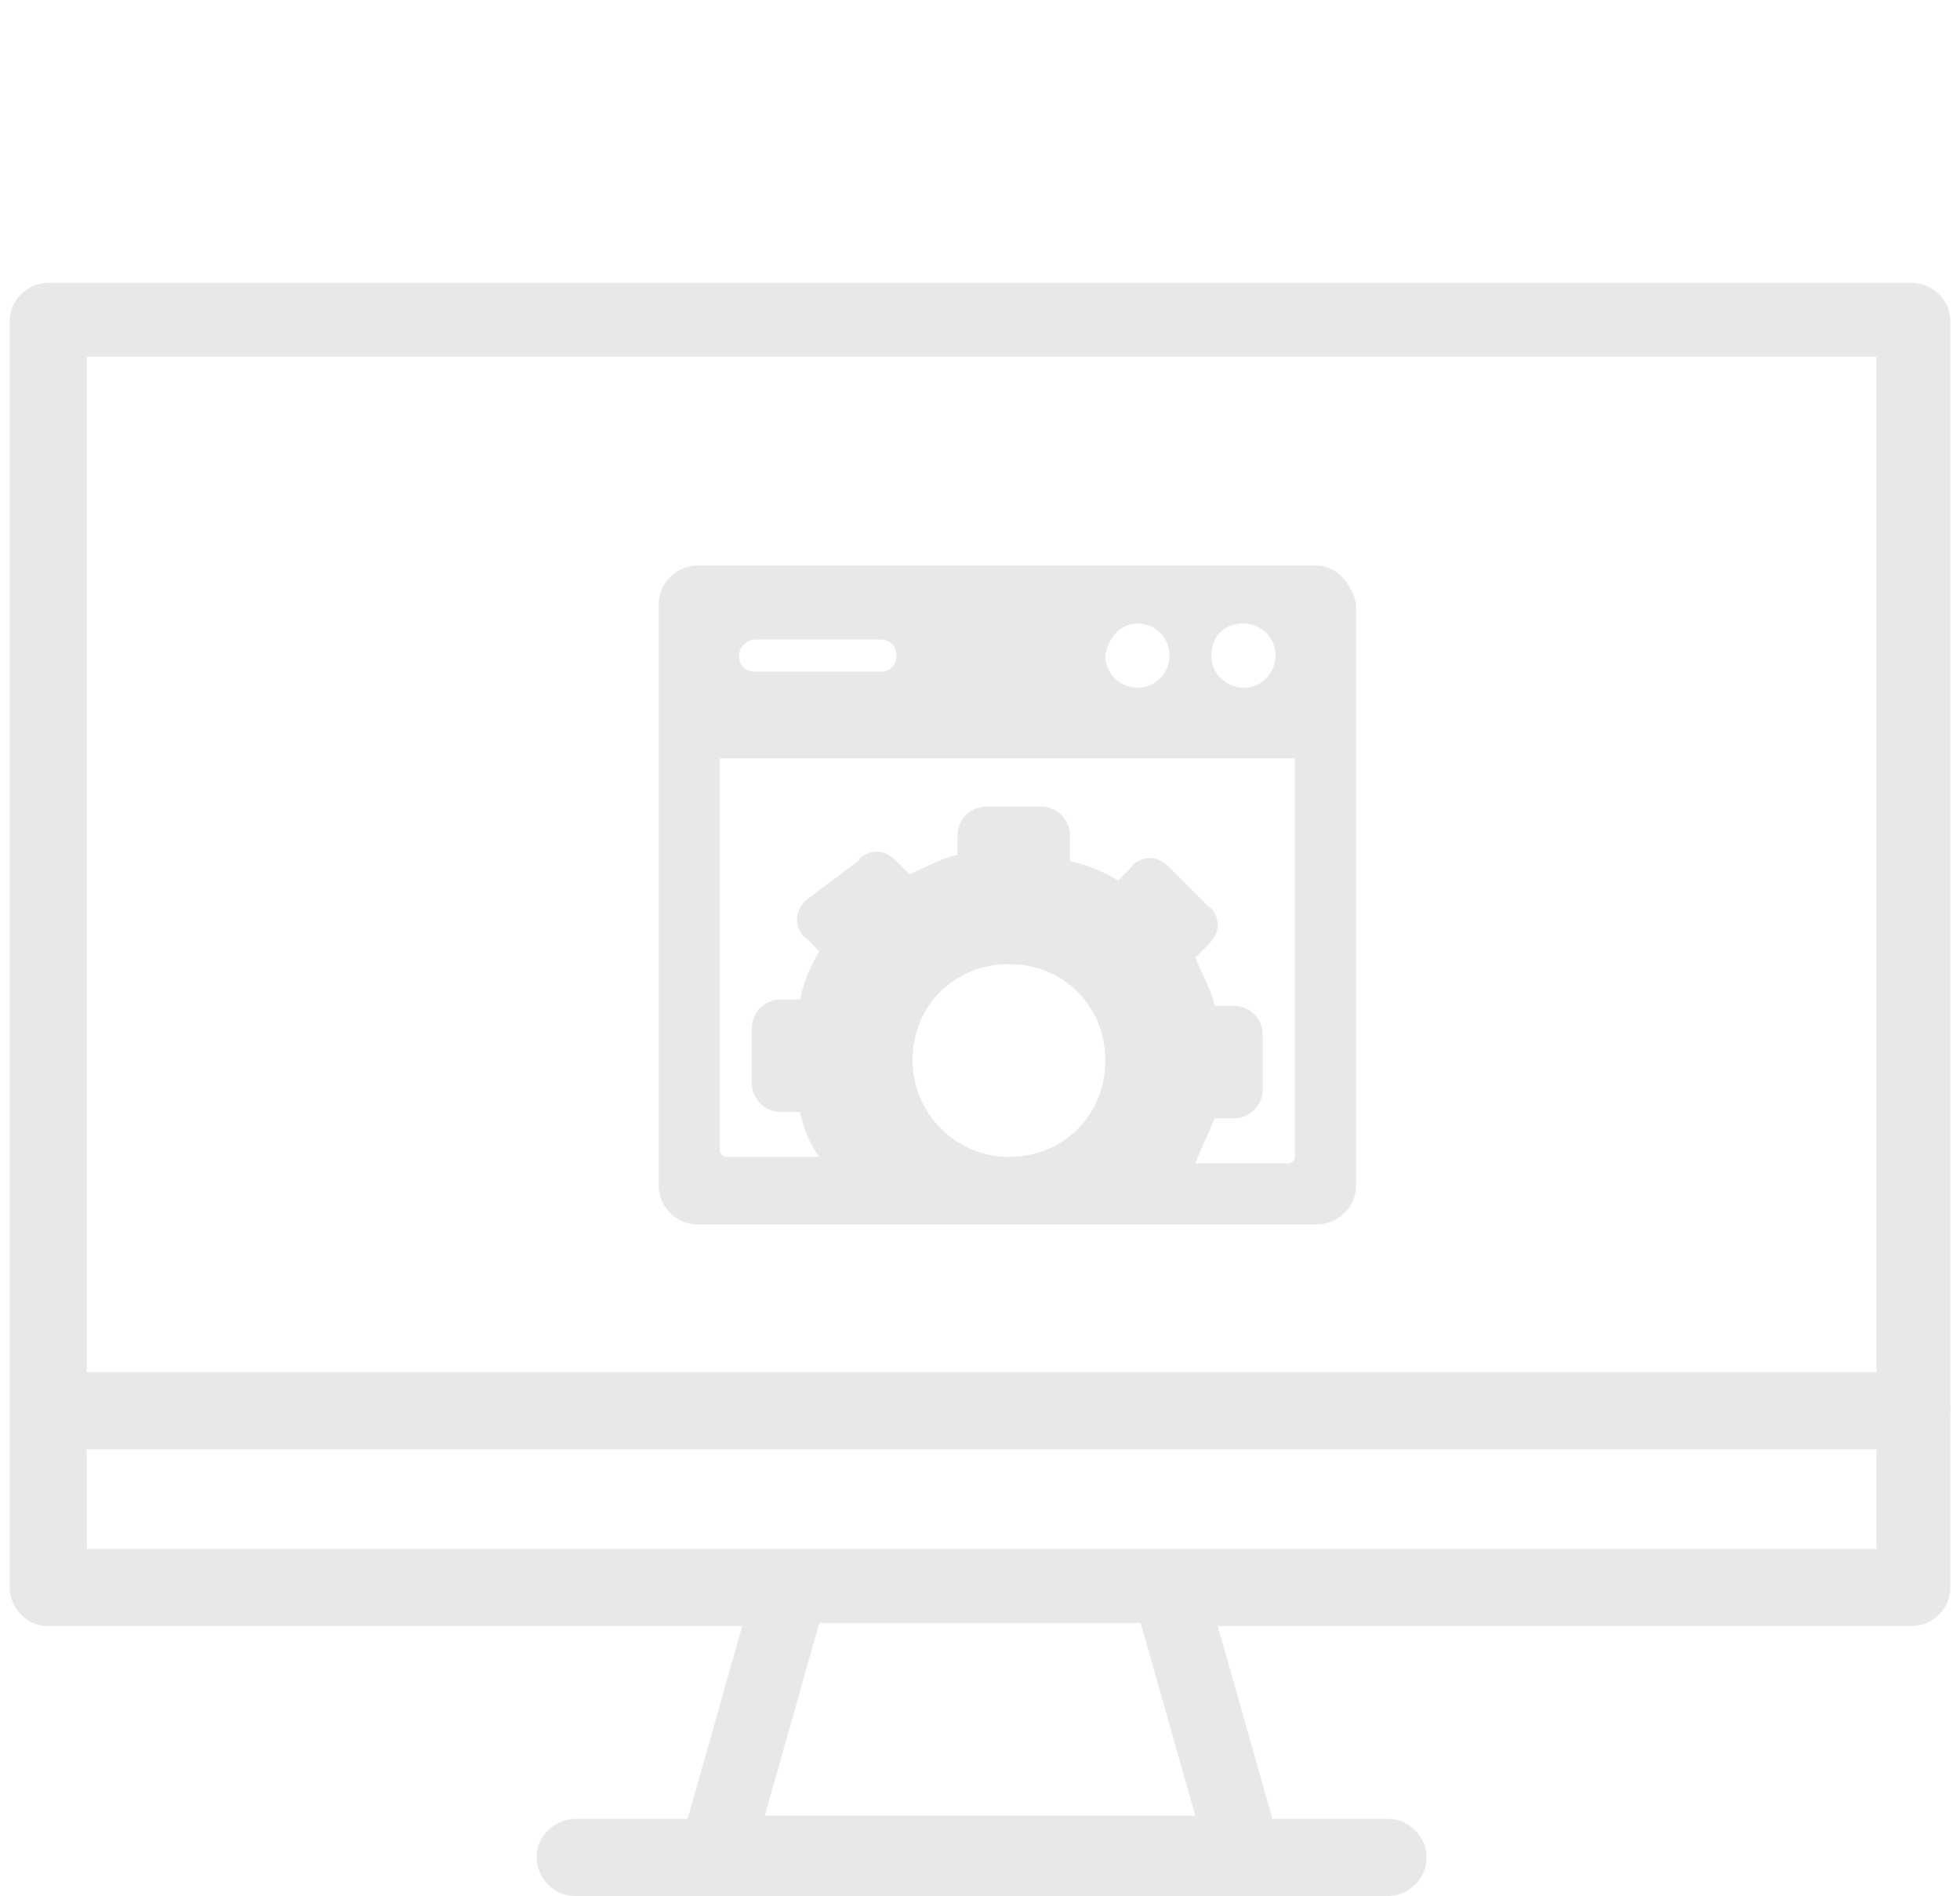<?xml version="1.0" encoding="utf-8"?>
<!-- Generator: Adobe Illustrator 25.0.1, SVG Export Plug-In . SVG Version: 6.00 Build 0)  -->
<svg version="1.1" id="レイヤー_1" xmlns="http://www.w3.org/2000/svg" xmlns:xlink="http://www.w3.org/1999/xlink" x="0px"
	 y="0px" viewBox="0 0 61 59" style="enable-background:new 0 0 61 59;" xml:space="preserve">
<style type="text/css">
	.st0{fill:#E8E8E8;}
	.st1{fill:#C6CDD1;}
</style>
<g>
	<path class="st0" d="M59.5,8.8h-58c-0.6,0-1.2,0.5-1.2,1.2v39.4c0,0.6,0.5,1.2,1.2,1.2h21.6l-1.7,6h-3.5c-0.6,0-1.2,0.5-1.2,1.2
		c0,0.6,0.5,1.2,1.2,1.2h25.3c0.6,0,1.2-0.5,1.2-1.2c0-0.6-0.5-1.2-1.2-1.2h-3.6l-1.7-6h21.6c0.6,0,1.2-0.5,1.2-1.2V10
		C60.7,9.3,60.1,8.8,59.5,8.8L59.5,8.8z M37.2,56.5H23.8l1.7-6h10L37.2,56.5z M58.3,48.2H2.7V11.1h55.7V48.2z"/>
	<path class="st0" d="M59.5,45.1H2.4c-0.6,0-1.2-0.5-1.2-1.2c0-0.6,0.5-1.2,1.2-1.2h57.1c0.6,0,1.2,0.5,1.2,1.2
		C60.7,44.6,60.1,45.1,59.5,45.1L59.5,45.1z"/>
</g>
<g>
	<path class="st1" d="M93.6,20.8H82.6c-0.1,0-0.2,0.1-0.2,0.2v7.4c0,0.1,0.1,0.2,0.2,0.2h4.1l-0.3,1.1h-0.7c-0.1,0-0.2,0.1-0.2,0.2
		c0,0.1,0.1,0.2,0.2,0.2h4.8c0.1,0,0.2-0.1,0.2-0.2c0-0.1-0.1-0.2-0.2-0.2h-0.7l-0.3-1.1h4.1c0.1,0,0.2-0.1,0.2-0.2v-7.4
		C93.8,20.9,93.7,20.8,93.6,20.8L93.6,20.8z M89.3,29.8h-2.5l0.3-1.1H89L89.3,29.8z M93.3,28.3H82.8v-7h10.5V28.3z"/>
	<path class="st1" d="M93.6,27.7H82.8c-0.1,0-0.2-0.1-0.2-0.2c0-0.1,0.1-0.2,0.2-0.2h10.8c0.1,0,0.2,0.1,0.2,0.2
		C93.8,27.6,93.7,27.7,93.6,27.7L93.6,27.7z"/>
</g>
<path class="st0" d="M71.9,38.5h16.3v6.7h13.1v-6.7h2.9v-5H76.8V11h27.4V6H71.9V38.5z"/>
<g>
	<path class="st0" d="M41,17.6H21.7c-0.6,0-1.2,0.5-1.2,1.2v18.1c0,0.6,0.5,1.2,1.2,1.2H41c0.6,0,1.2-0.5,1.2-1.2V18.8
		C42.1,18.2,41.6,17.6,41,17.6L41,17.6z M38.7,19.4c0.5,0,1,0.4,1,1c0,0.5-0.4,1-1,1c-0.5,0-1-0.4-1-1
		C37.7,19.8,38.1,19.4,38.7,19.4L38.7,19.4z M35.4,19.4c0.5,0,1,0.4,1,1c0,0.5-0.4,1-1,1c-0.5,0-1-0.4-1-1
		C34.5,19.8,34.9,19.4,35.4,19.4L35.4,19.4z M23.5,19.9h3.9c0.3,0,0.5,0.2,0.5,0.5c0,0.3-0.2,0.5-0.5,0.5h-3.9
		c-0.3,0-0.5-0.2-0.5-0.5C23,20.1,23.3,19.9,23.5,19.9L23.5,19.9z M28.4,33c0-1.7,1.3-3,3-3c1.7,0,3,1.3,3,3c0,1.7-1.3,3-3,3
		C29.7,36,28.4,34.6,28.4,33L28.4,33z M40.3,36c0,0.1-0.1,0.2-0.2,0.2h-2.9c0.2-0.5,0.4-0.9,0.6-1.4h0.6c0.5,0,0.9-0.4,0.9-0.9v-1.7
		c0-0.5-0.4-0.9-0.9-0.9h-0.6c-0.1-0.5-0.4-1-0.6-1.5l0.4-0.4c0.2-0.2,0.3-0.4,0.3-0.6c0-0.2-0.1-0.5-0.3-0.6l-1.2-1.2
		c-0.2-0.2-0.4-0.3-0.6-0.3s-0.5,0.1-0.6,0.3l-0.4,0.4c-0.5-0.3-1-0.5-1.5-0.6V26c0-0.5-0.4-0.9-0.9-0.9h-1.7
		c-0.5,0-0.9,0.4-0.9,0.9v0.6c-0.5,0.1-1,0.4-1.5,0.6l-0.4-0.4c-0.2-0.2-0.4-0.3-0.6-0.3s-0.5,0.1-0.6,0.3L25.1,28
		c-0.2,0.2-0.3,0.4-0.3,0.6c0,0.2,0.1,0.5,0.3,0.6l0.4,0.4c-0.3,0.5-0.5,1-0.6,1.5h-0.6c-0.5,0-0.9,0.4-0.9,0.9v1.7
		c0,0.5,0.4,0.9,0.9,0.9h0.6c0.1,0.5,0.3,1,0.6,1.4h-2.9c-0.1,0-0.2-0.1-0.2-0.2V23.6h17.9V36z"/>
</g>
</svg>
